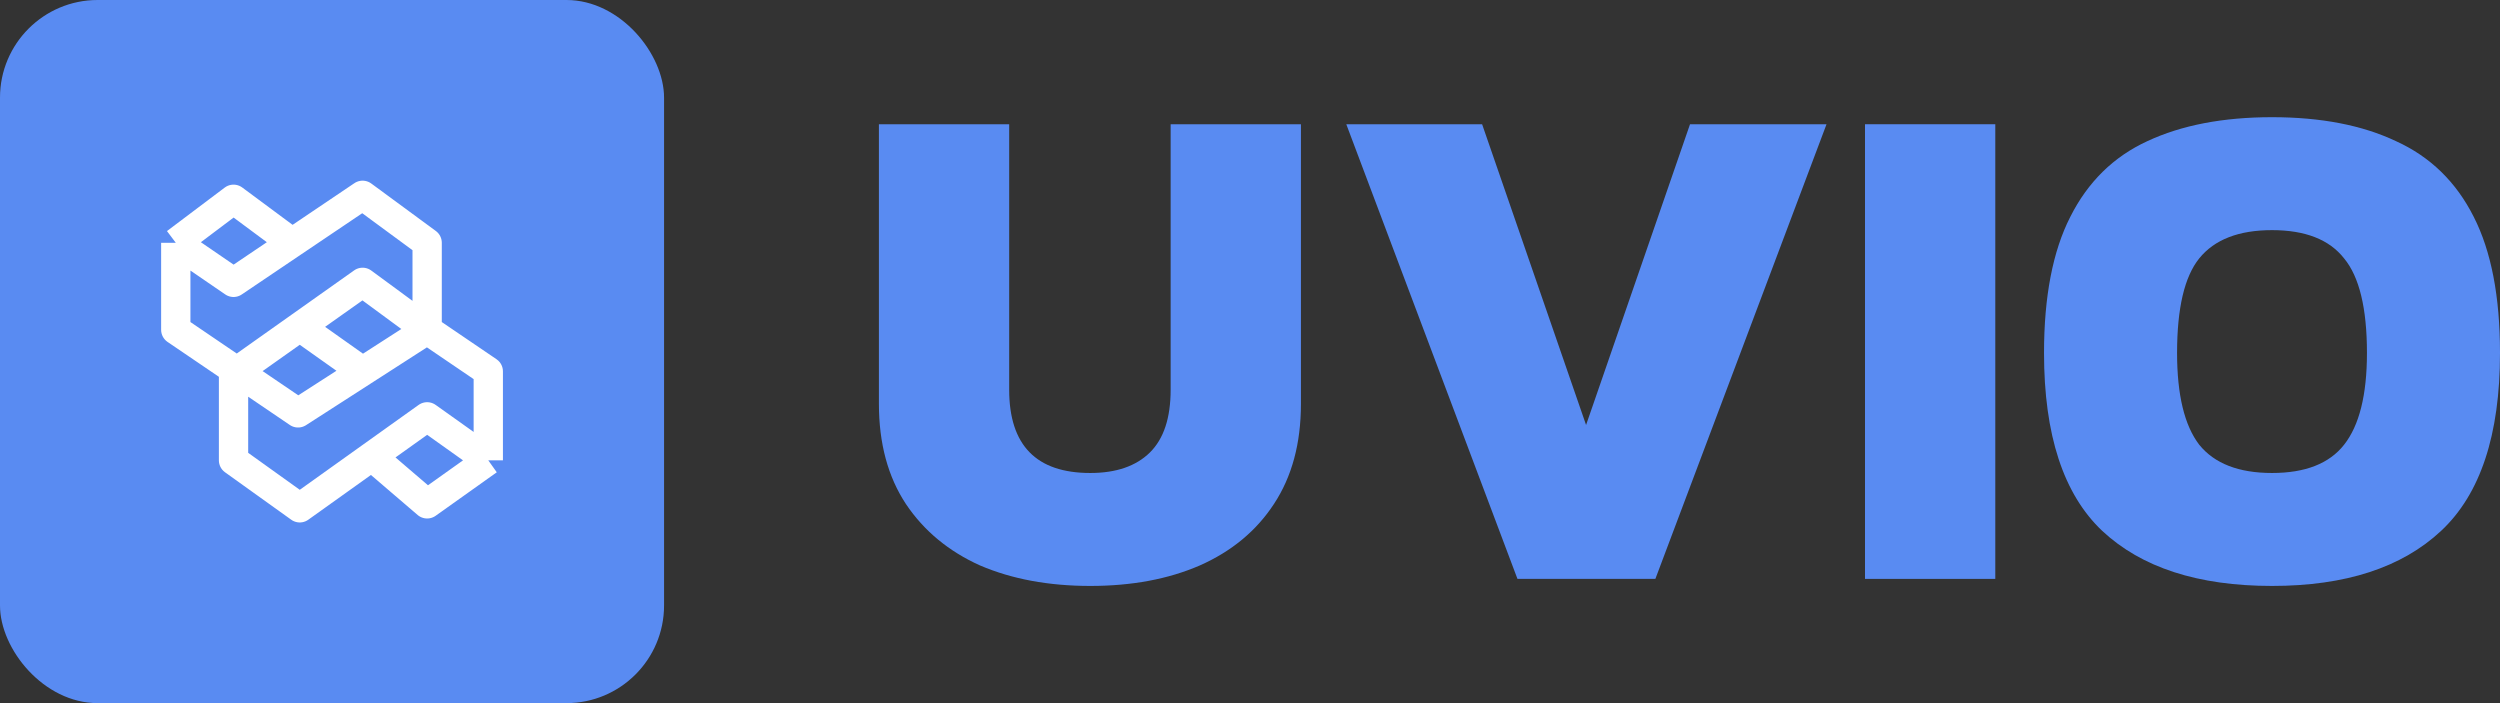 <svg width="128" height="36" viewBox="0 0 128 36" fill="none" xmlns="http://www.w3.org/2000/svg">
<rect x="0" y="0" width="128" height="36" fill="#333333" stroke="none"/>
<rect width="34" height="36" rx="5" fill="#598BF2"/>
<path d="M9 12.43L11.957 10.203L14.96 12.43M9 12.43V16.886L11.957 18.895M9 12.43L11.957 14.456L14.96 12.43M21.87 16.886V12.43L18.565 10L14.96 12.43M21.87 16.886L18.565 14.456L15.348 16.734M21.87 16.886L18.565 19.013M21.87 16.886L25 19.013V23.57M12.13 19.013L15.261 21.139L18.565 19.013M12.13 19.013L15.348 16.734M12.13 19.013L11.957 18.895M18.565 19.013L15.348 16.734M25 23.57L21.87 21.342L19.034 23.367M25 23.57L21.87 25.797L19.034 23.367M11.957 18.895V23.57L15.348 26L19.034 23.367" stroke="white" stroke-width="1.5" stroke-linejoin="round"/>
<path d="M55.822 30C53.693 30 51.812 29.651 50.18 28.952C48.572 28.229 47.306 27.181 46.384 25.807C45.461 24.41 45 22.699 45 20.675V6.361H51.67V19.952C51.67 22.795 53.054 24.217 55.822 24.217C57.146 24.217 58.163 23.867 58.873 23.169C59.583 22.47 59.937 21.398 59.937 19.952V6.361H66.608V20.675C66.608 22.699 66.147 24.41 65.224 25.807C64.325 27.181 63.06 28.229 61.428 28.952C59.819 29.651 57.95 30 55.822 30Z" fill="#598BF2"/>
<path d="M77.694 29.639L68.93 6.361H75.884L81.207 21.759L86.529 6.361H93.518L84.755 29.639H77.694Z" fill="#598BF2"/>
<path d="M95.488 29.639V6.361H102.159V29.639H95.488Z" fill="#598BF2"/>
<path d="M116.327 30C112.542 30 109.645 29.06 107.634 27.181C105.647 25.301 104.654 22.265 104.654 18.072C104.654 15.181 105.103 12.855 106.002 11.096C106.901 9.313 108.214 8.024 109.94 7.229C111.691 6.41 113.819 6 116.327 6C118.834 6 120.951 6.41 122.678 7.229C124.428 8.024 125.753 9.313 126.652 11.096C127.551 12.855 128 15.181 128 18.072C128 22.265 126.995 25.301 124.984 27.181C122.974 29.06 120.088 30 116.327 30ZM116.327 24.217C118.03 24.217 119.26 23.735 120.017 22.771C120.797 21.783 121.188 20.217 121.188 18.072C121.188 15.783 120.797 14.169 120.017 13.229C119.26 12.265 118.03 11.783 116.327 11.783C114.624 11.783 113.382 12.265 112.601 13.229C111.844 14.169 111.466 15.783 111.466 18.072C111.466 20.217 111.844 21.783 112.601 22.771C113.382 23.735 114.624 24.217 116.327 24.217Z" fill="#598BF2"/>
</svg>

